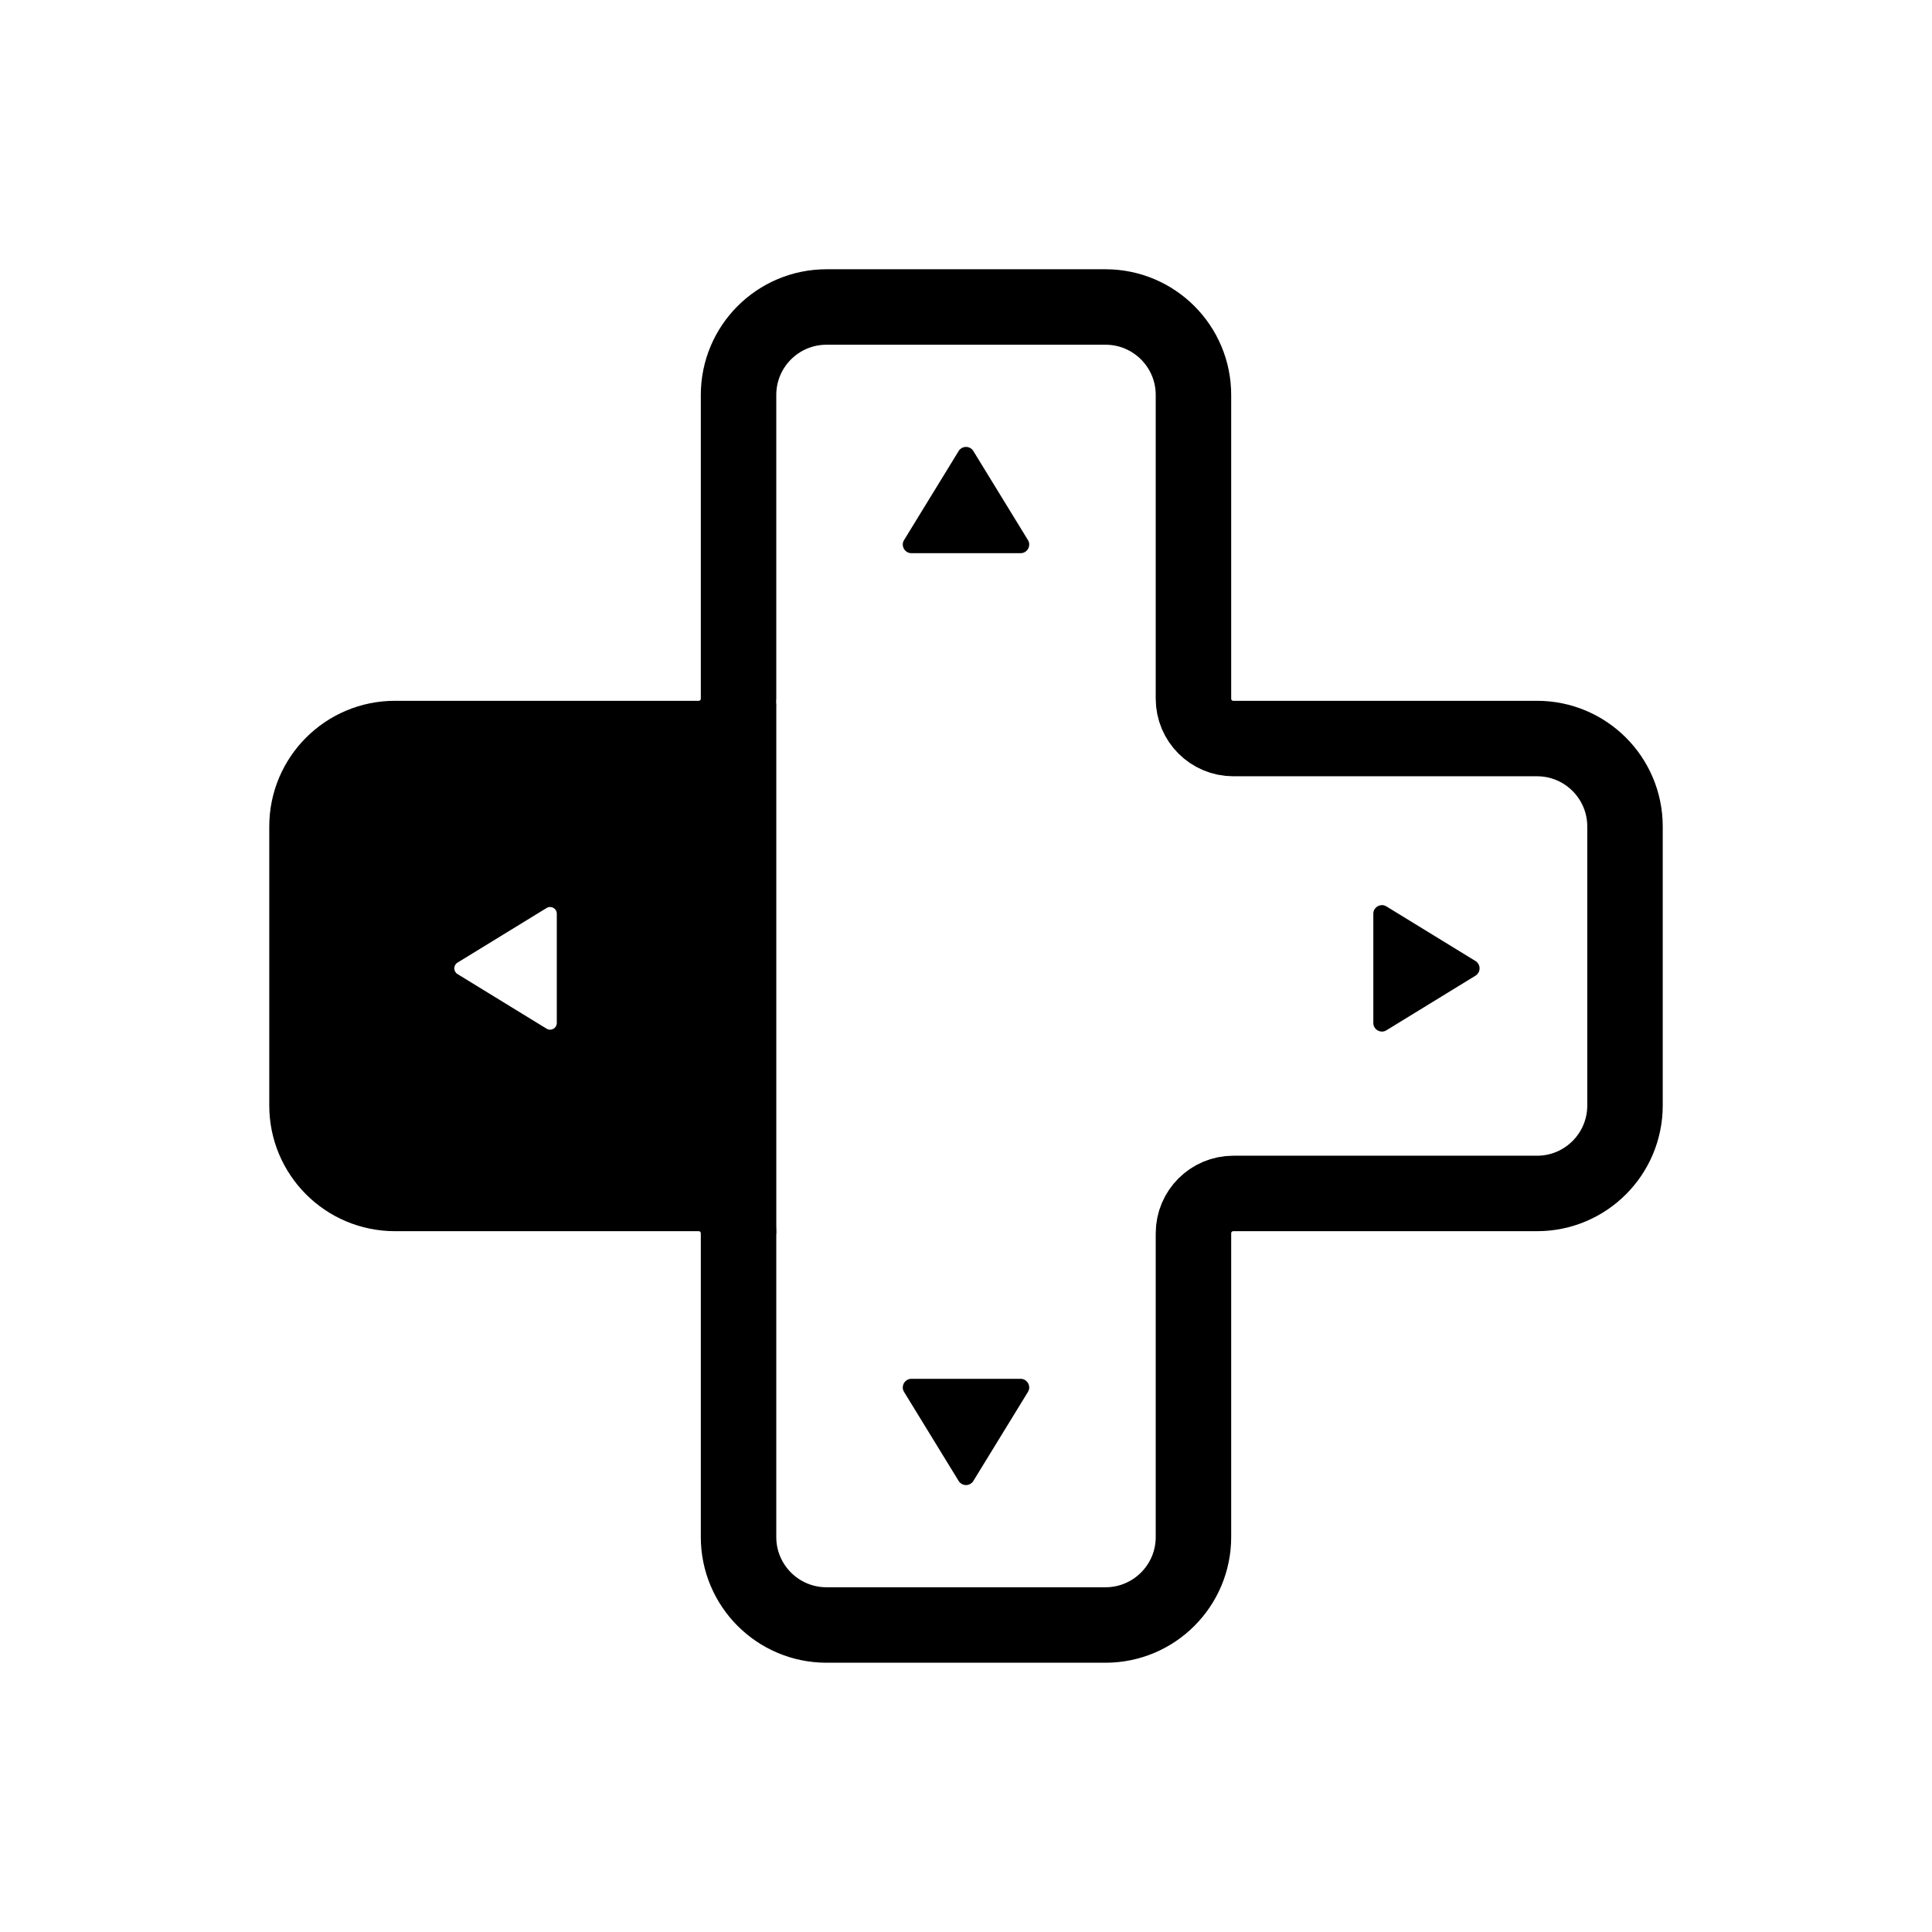 <?xml version="1.0" encoding="UTF-8"?>
<svg id="a" data-name="Layer 1" xmlns="http://www.w3.org/2000/svg" width="512" height="512" viewBox="0 0 512 512">
  <path d="M104.668,316.277h80.492c5.833,0,10.562,4.729,10.562,10.562v80.492c0,12.874,10.436,23.31,23.31,23.31h73.936c12.874,0,23.31-10.436,23.31-23.31v-80.492c0-5.833,4.729-10.562,10.562-10.562h80.492c12.874,0,23.31-10.436,23.31-23.31v-73.936c0-12.874-10.436-23.31-23.31-23.31h-80.492c-5.833,0-10.562-4.729-10.562-10.562v-80.492c0-12.874-10.436-23.31-23.31-23.31h-73.936c-12.874,0-23.31,10.436-23.31,23.31v80.492c0,5.833-4.729,10.562-10.562,10.562h-80.492c-12.874,0-23.31,10.436-23.31,23.31v73.936c0,12.874,10.436,23.31,23.31,23.31Z" fill="none" stroke="#000" stroke-miterlimit="10" stroke-width="20"/>
  <path d="M390.765,255.11l-23.619-14.482c-1.182-.725-2.701.126-2.701,1.512v28.964c0,1.386,1.519,2.237,2.701,1.512l23.619-14.482c1.129-.692,1.129-2.332,0-3.024Z" stroke="#000" stroke-miterlimit="10"/>
  <path d="M185.159,196.344h-80.492c-12.874,0-23.31,10.436-23.31,23.31v73.936c0,12.874,10.436,23.31,23.31,23.31h80.492c5.833,0,20.57,4.729,20.57,10.562v-141.68c0,5.833-14.737,10.562-20.57,10.562ZM147.556,256.622v14.482c0,1.386-1.519,2.237-2.701,1.512l-23.619-14.482c-1.129-.692-1.129-2.332,0-3.024l23.619-14.482c1.182-.725,2.701.126,2.701,1.512v14.482Z"/>
  <path d="M254.488,119.776l-14.482,23.619c-.725,1.182.126,2.701,1.512,2.701h28.964c1.386,0,2.237-1.519,1.512-2.701l-14.482-23.619c-.692-1.129-2.332-1.129-3.024,0Z" stroke="#000" stroke-miterlimit="10"/>
  <path d="M257.513,392.223l14.482-23.619c.725-1.182-.126-2.701-1.512-2.701h-28.964c-1.386,0-2.237,1.519-1.512,2.701l14.482,23.619c.692,1.129,2.332,1.129,3.024,0Z" stroke="#000" stroke-miterlimit="10"/>
</svg>